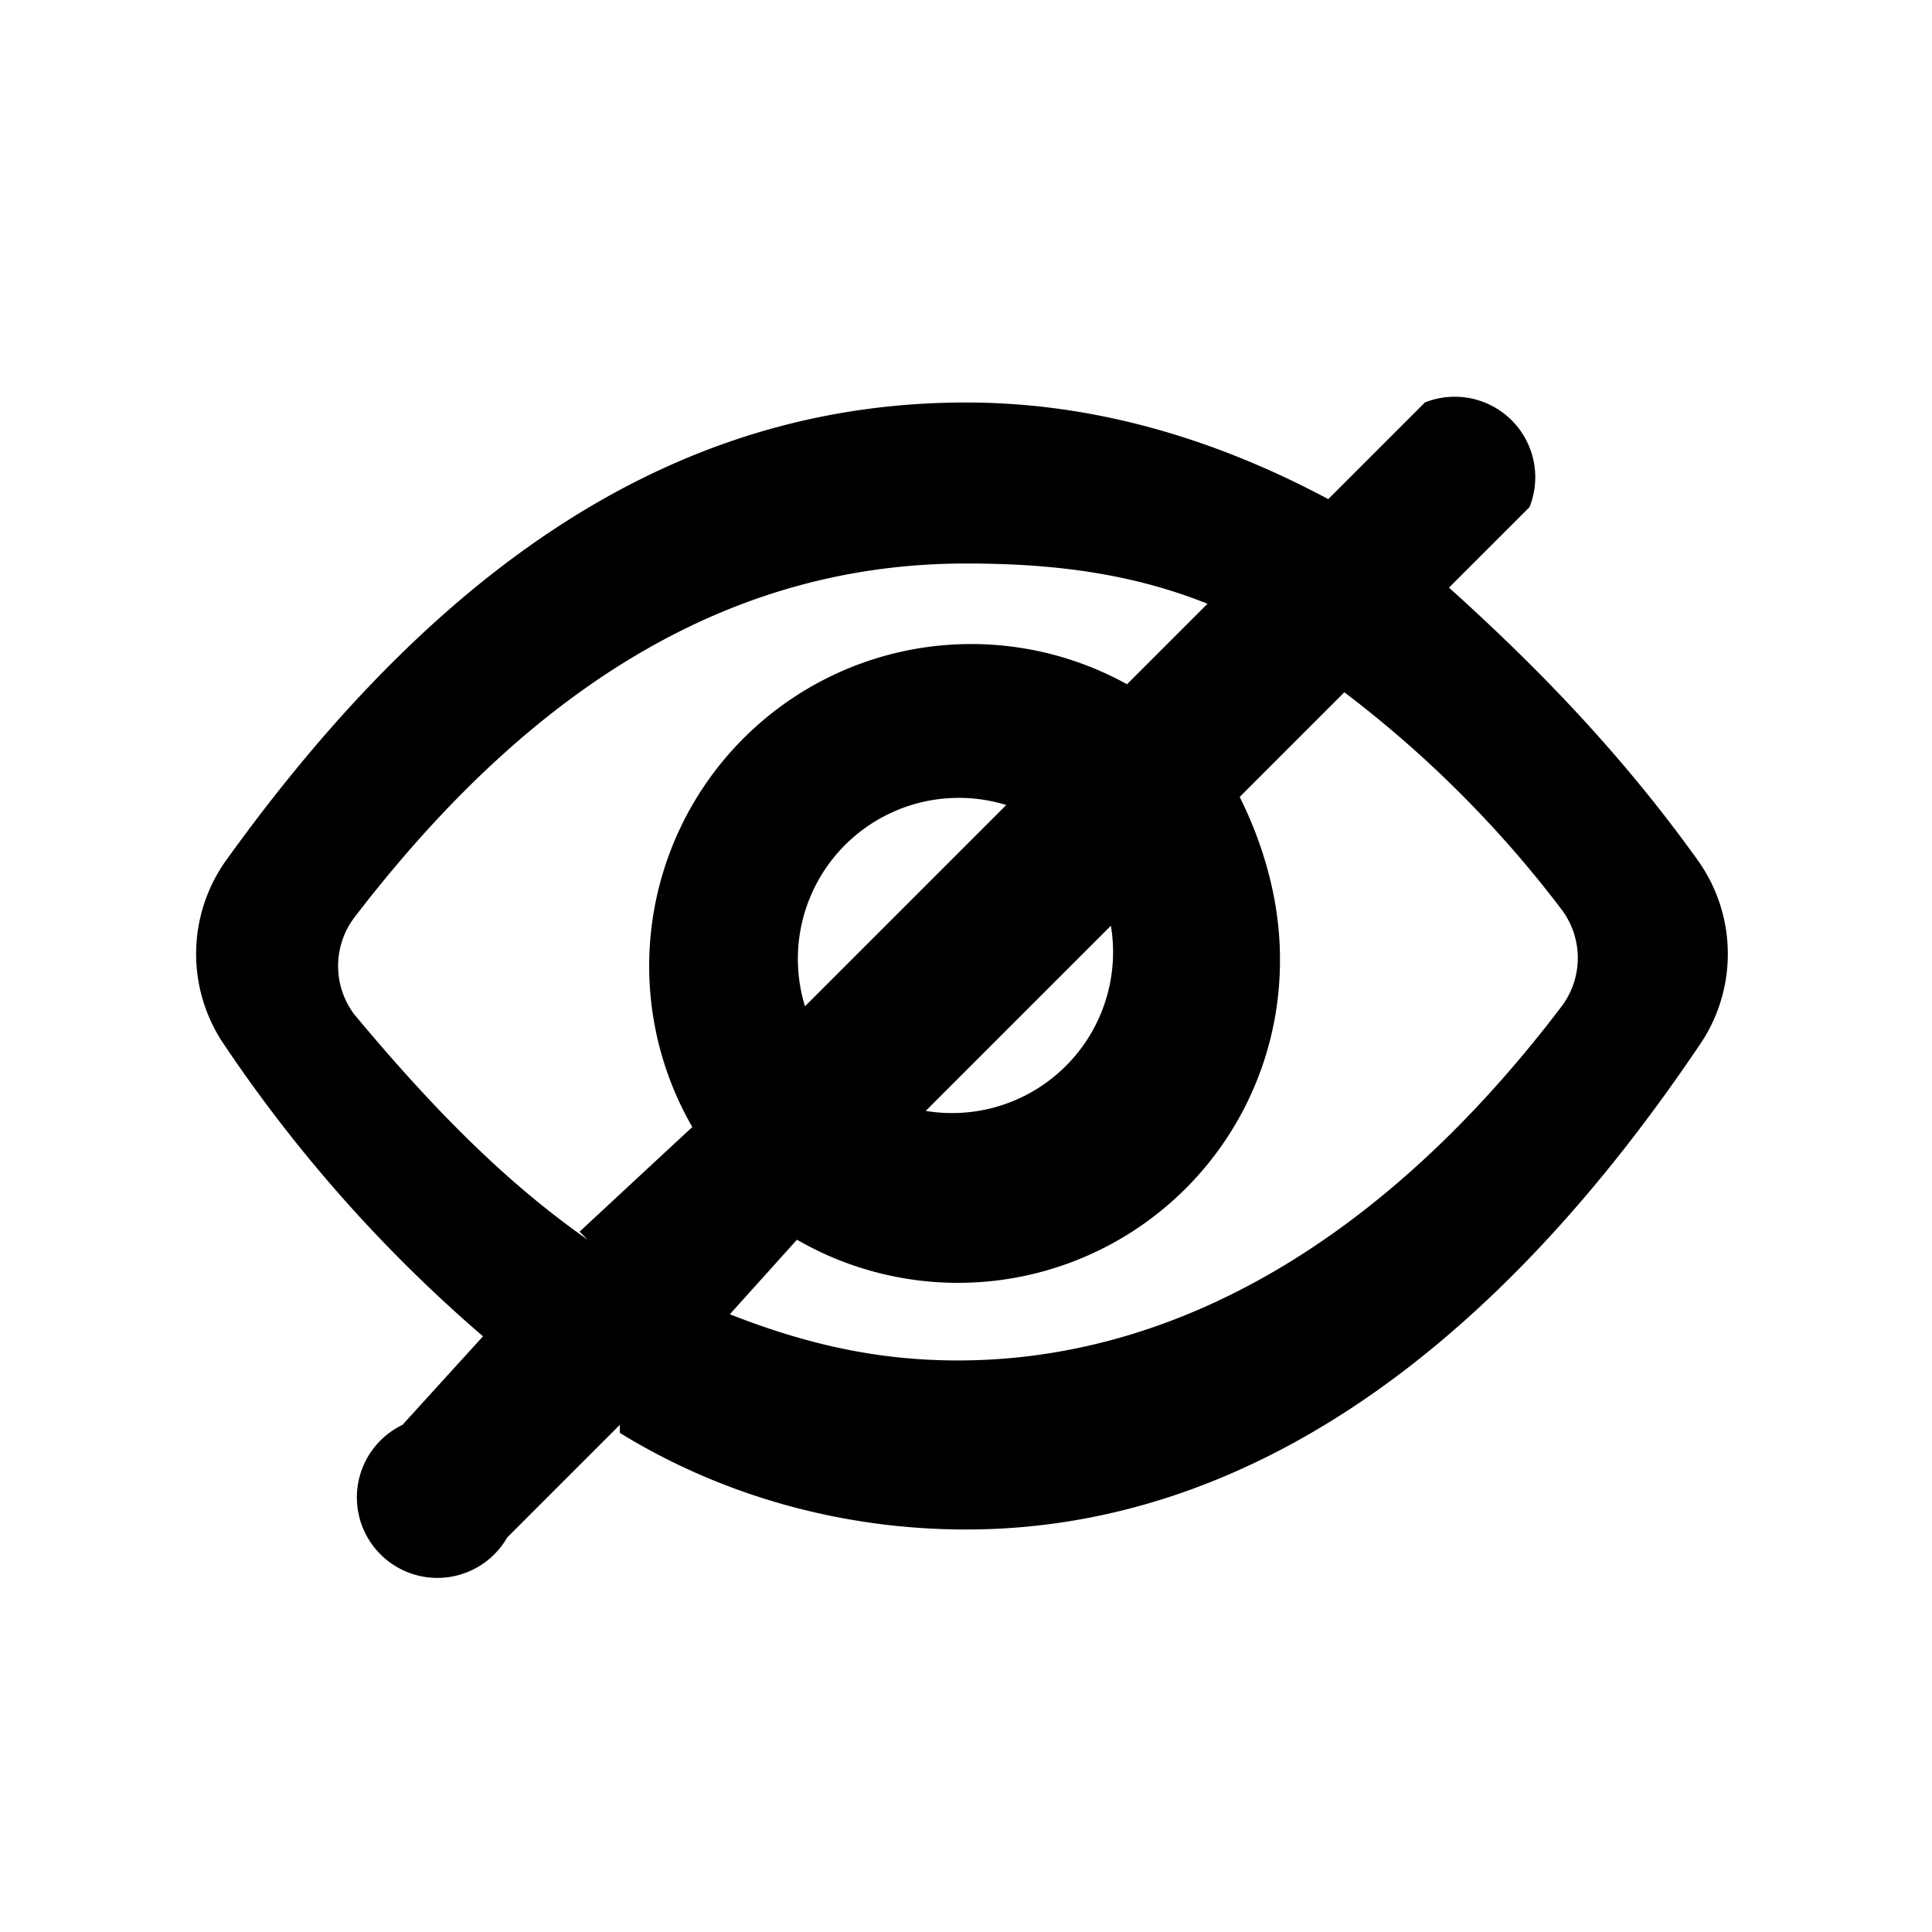 <svg xmlns="http://www.w3.org/2000/svg" viewBox="0 0 24 24">
  <path fill="currentColor" fill-rule="nonzero" d="M7.7 17.7l-1.4 1.4A1 1 0 1 1 5 17.7L6 16.6A18 18 0 0 1 2.8 13a2 2 0 0 1 0-2.3C5.6 6.8 8.6 5 12 5c1.5 0 3 .4 4.5 1.2L17.7 5A1 1 0 0 1 19 6.3l-1 1c1 .9 2.1 2 3.1 3.4a2 2 0 0 1 0 2.3C18.4 17 15.3 19 12 19c-1.5 0-3-.4-4.3-1.2zM9 16.3c1 .4 1.9.6 2.9.6 2.7 0 5.3-1.5 7.5-4.4a1 1 0 0 0 0-1.2 14 14 0 0 0-2.7-2.7l-1.3 1.3c.3.6.5 1.3.5 2a4 4 0 0 1-6 3.5l-.9 1zm-1.8-1L8.6 14A4 4 0 0 1 14 8.5l1-1C14 7.1 13 7 12 7c-2.8 0-5.3 1.4-7.6 4.4a1 1 0 0 0 0 1.2c1 1.2 1.9 2.1 2.9 2.8zm5.3-5.3a2 2 0 0 0-2.5 2.5l2.5-2.5zm1.3 1.5l-2.3 2.3a2 2 0 0 0 2.3-2.3z"/>
</svg>
